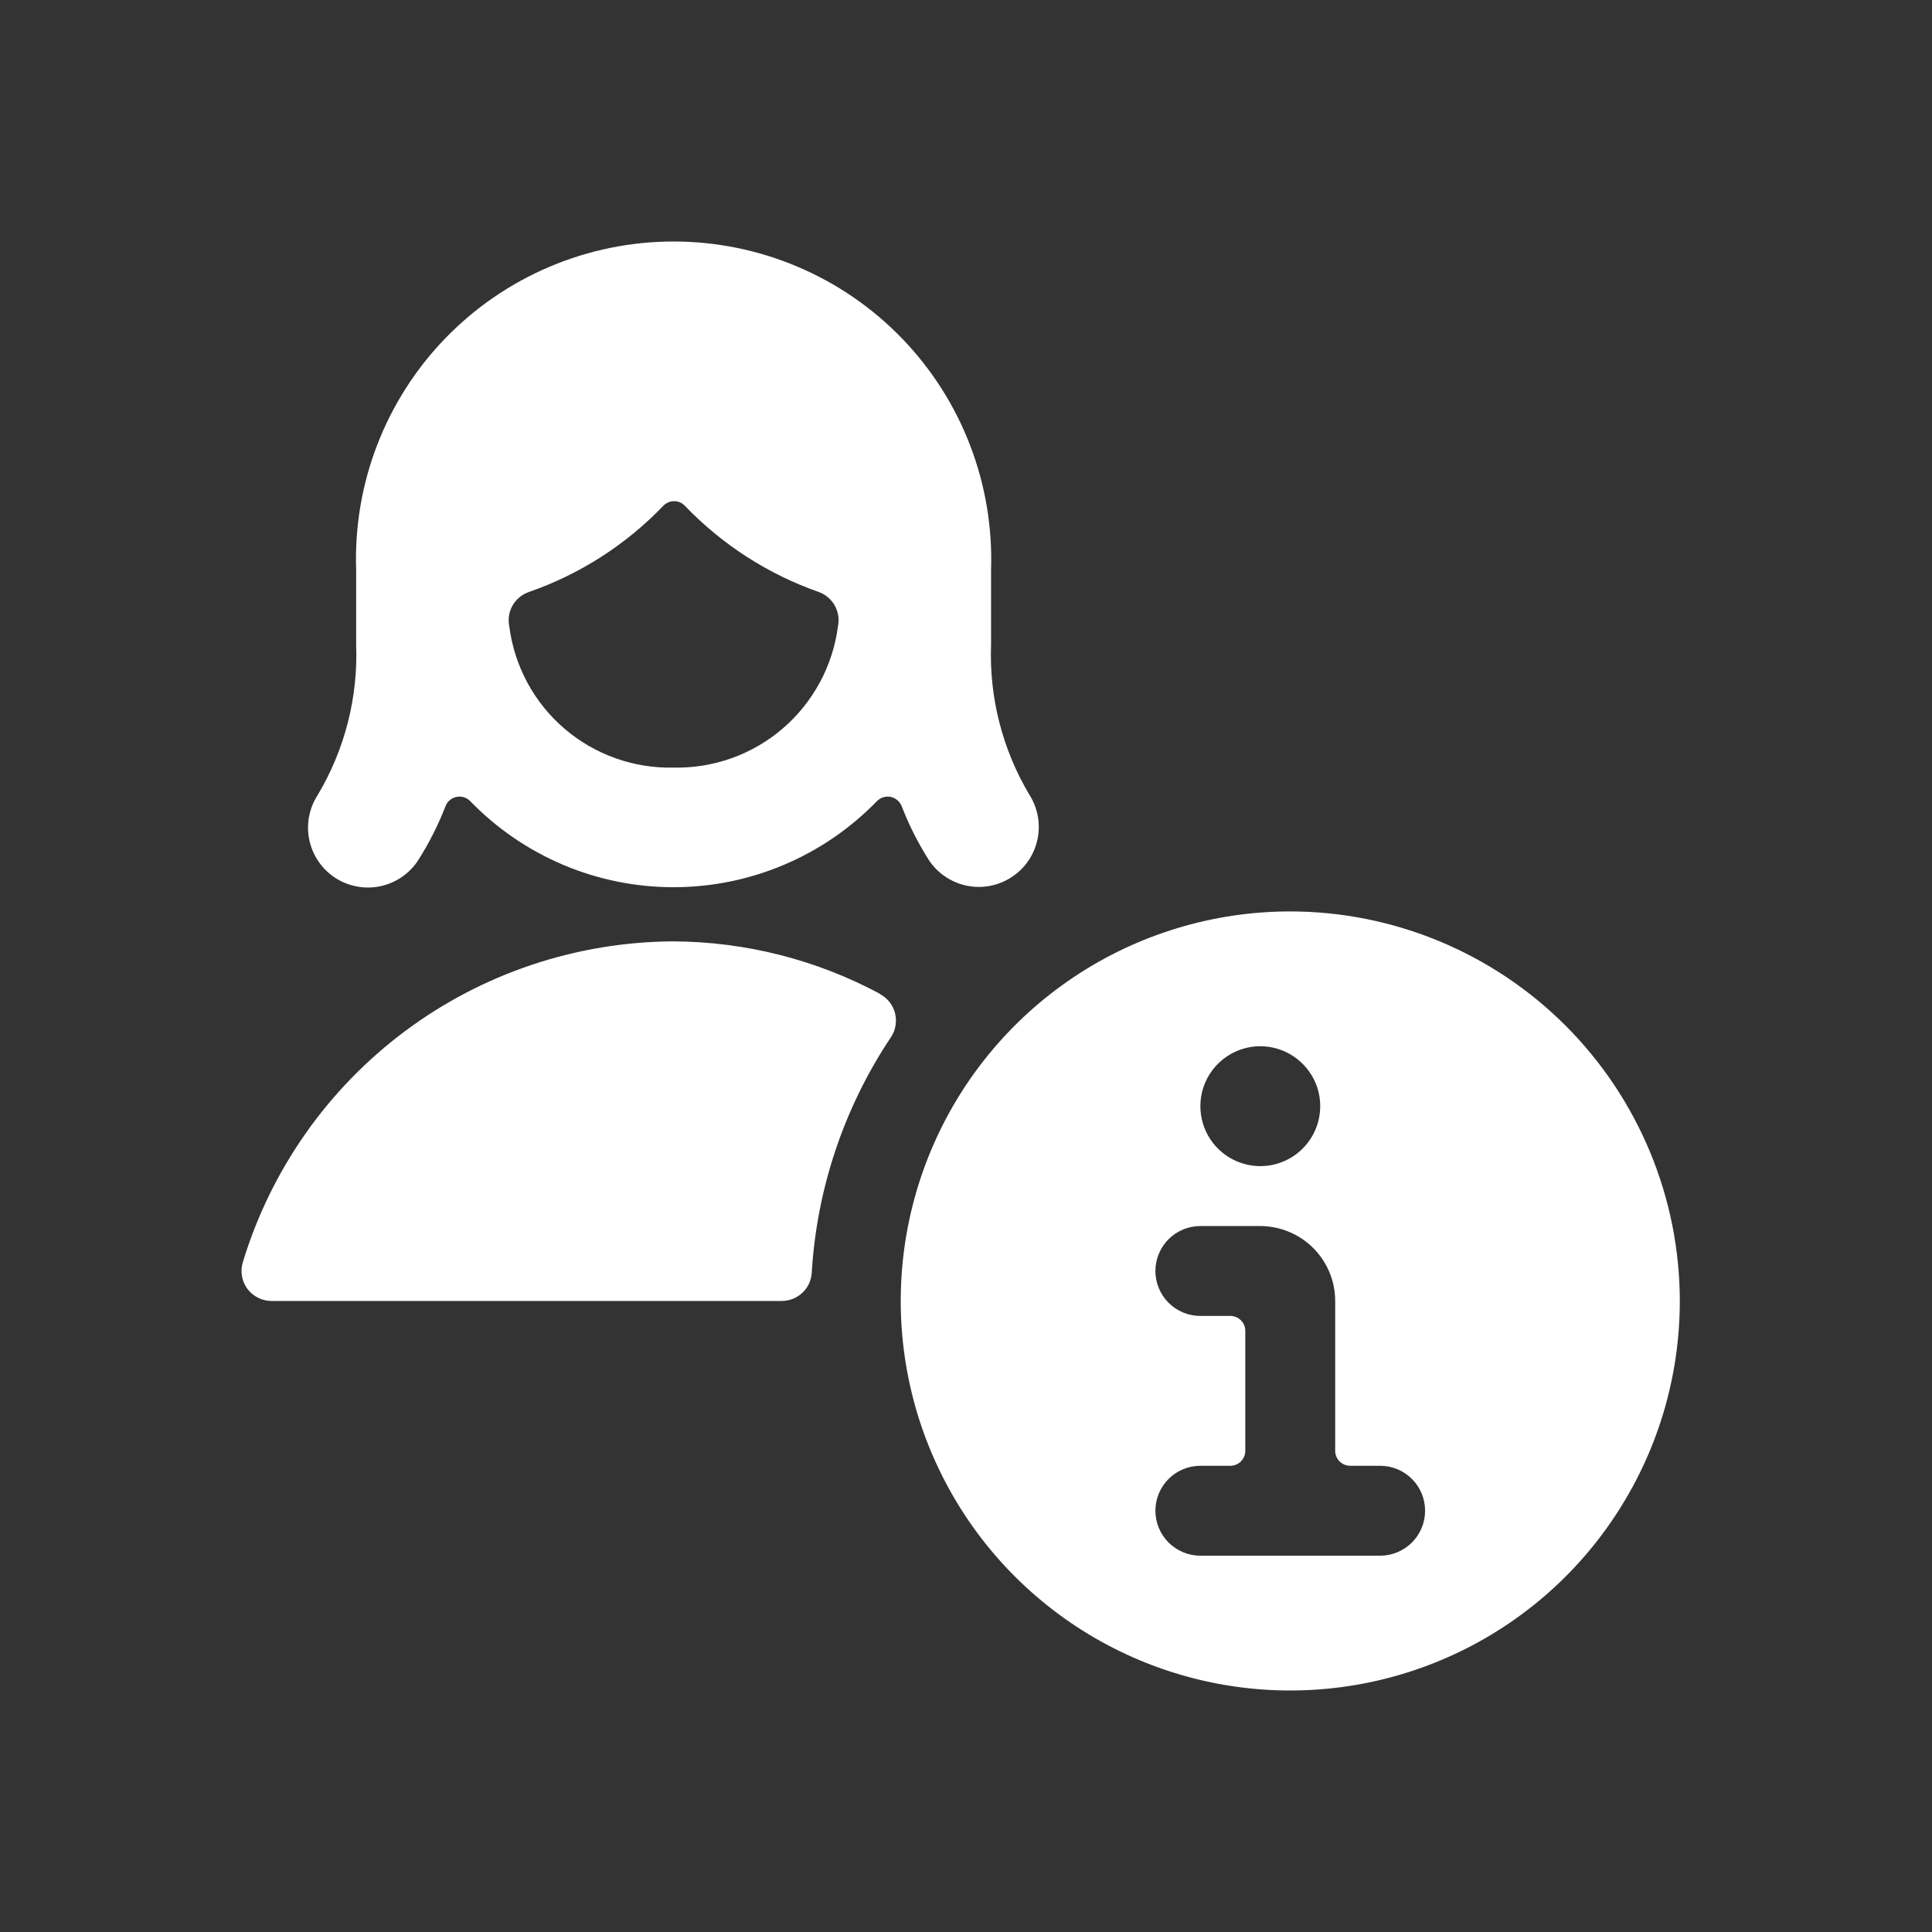 <svg width="32" height="32" viewBox="0 0 32 32" fill="none" xmlns="http://www.w3.org/2000/svg">
<rect x="0" y="0" width="32" height="32" fill="#333333" stroke="none"/>
<path d="M21.371 15.096C20.095 15.096 18.847 15.474 17.786 16.183C16.725 16.892 15.898 17.9 15.41 19.079C14.922 20.258 14.794 21.555 15.043 22.807C15.292 24.058 15.906 25.208 16.808 26.11C17.711 27.013 18.86 27.627 20.112 27.876C21.364 28.125 22.661 27.997 23.84 27.509C25.019 27.021 26.027 26.194 26.735 25.133C27.445 24.072 27.823 22.824 27.823 21.548C27.821 19.837 27.14 18.198 25.931 16.988C24.721 15.778 23.081 15.098 21.371 15.096ZM20.875 17.329C21.071 17.329 21.263 17.388 21.426 17.497C21.589 17.606 21.716 17.761 21.792 17.942C21.867 18.123 21.886 18.323 21.848 18.516C21.81 18.708 21.715 18.885 21.576 19.024C21.438 19.163 21.261 19.257 21.068 19.296C20.876 19.334 20.676 19.314 20.495 19.239C20.313 19.164 20.158 19.037 20.049 18.873C19.94 18.71 19.882 18.518 19.882 18.322C19.882 18.059 19.986 17.806 20.173 17.62C20.359 17.434 20.611 17.329 20.875 17.329ZM22.86 25.767H19.882C19.684 25.767 19.495 25.688 19.355 25.549C19.216 25.409 19.137 25.22 19.137 25.022C19.137 24.825 19.216 24.635 19.355 24.496C19.495 24.356 19.684 24.278 19.882 24.278H20.378C20.444 24.278 20.507 24.252 20.554 24.205C20.6 24.159 20.626 24.095 20.626 24.03V22.044C20.627 22.012 20.62 21.979 20.608 21.949C20.595 21.919 20.577 21.892 20.554 21.869C20.531 21.846 20.503 21.827 20.473 21.815C20.443 21.802 20.411 21.796 20.378 21.796H19.882C19.684 21.796 19.495 21.718 19.355 21.578C19.216 21.439 19.137 21.249 19.137 21.052C19.137 20.854 19.216 20.665 19.355 20.525C19.495 20.386 19.684 20.307 19.882 20.307H20.875C21.203 20.308 21.519 20.439 21.751 20.671C21.984 20.904 22.115 21.219 22.115 21.548V24.03C22.115 24.095 22.141 24.159 22.188 24.205C22.235 24.252 22.298 24.278 22.363 24.278H22.86C23.057 24.278 23.247 24.356 23.386 24.496C23.526 24.635 23.604 24.825 23.604 25.022C23.604 25.22 23.526 25.409 23.386 25.549C23.247 25.688 23.057 25.767 22.86 25.767Z" fill="white"/>
<path d="M14.575 16.461C13.523 15.896 12.347 15.598 11.153 15.592C9.552 15.6 7.995 16.12 6.711 17.077C5.428 18.034 4.485 19.377 4.021 20.91C3.999 20.984 3.994 21.062 4.008 21.138C4.021 21.214 4.052 21.286 4.098 21.348C4.144 21.41 4.205 21.461 4.274 21.495C4.343 21.53 4.419 21.548 4.496 21.548H12.948C13.075 21.548 13.197 21.5 13.289 21.413C13.382 21.327 13.437 21.208 13.445 21.081C13.528 19.688 13.981 18.341 14.756 17.18C14.795 17.123 14.821 17.058 14.832 16.989C14.844 16.921 14.842 16.85 14.825 16.783C14.808 16.716 14.777 16.652 14.734 16.598C14.691 16.543 14.637 16.498 14.575 16.466V16.461Z" fill="white"/>
<path d="M5.556 14.542C5.666 14.613 5.789 14.661 5.917 14.684C6.045 14.708 6.177 14.705 6.304 14.678C6.432 14.65 6.553 14.598 6.66 14.523C6.767 14.449 6.859 14.354 6.929 14.244C7.108 13.962 7.259 13.663 7.38 13.351C7.395 13.312 7.419 13.278 7.451 13.252C7.483 13.225 7.521 13.207 7.562 13.199C7.602 13.191 7.644 13.193 7.684 13.205C7.723 13.217 7.759 13.24 7.788 13.269C8.225 13.72 8.749 14.079 9.327 14.324C9.906 14.569 10.528 14.695 11.156 14.695C11.784 14.695 12.406 14.569 12.985 14.324C13.564 14.079 14.087 13.72 14.525 13.269C14.554 13.24 14.589 13.218 14.629 13.206C14.668 13.193 14.71 13.191 14.751 13.199C14.792 13.207 14.829 13.226 14.861 13.252C14.893 13.279 14.918 13.312 14.934 13.351C15.054 13.663 15.205 13.962 15.384 14.244C15.528 14.463 15.753 14.615 16.009 14.669C16.265 14.723 16.532 14.673 16.751 14.531C16.971 14.389 17.126 14.167 17.182 13.911C17.239 13.656 17.192 13.388 17.052 13.167C16.603 12.415 16.382 11.55 16.415 10.675V9.438C16.438 8.733 16.32 8.03 16.066 7.371C15.813 6.712 15.429 6.111 14.939 5.604C14.448 5.097 13.861 4.693 13.211 4.418C12.561 4.142 11.863 4 11.157 4C10.451 4 9.752 4.142 9.103 4.418C8.453 4.693 7.865 5.097 7.375 5.604C6.884 6.111 6.501 6.712 6.247 7.371C5.993 8.03 5.875 8.733 5.899 9.438V10.677C5.932 11.552 5.71 12.418 5.261 13.17C5.118 13.391 5.069 13.66 5.124 13.917C5.18 14.175 5.335 14.399 5.556 14.542ZM11.157 12.714C10.495 12.729 9.851 12.499 9.348 12.068C8.846 11.637 8.521 11.035 8.436 10.379C8.411 10.261 8.429 10.137 8.488 10.032C8.548 9.926 8.643 9.846 8.758 9.806C9.603 9.513 10.367 9.023 10.986 8.378C11.009 8.354 11.037 8.334 11.068 8.321C11.099 8.308 11.132 8.301 11.165 8.301C11.199 8.301 11.232 8.308 11.263 8.321C11.293 8.334 11.321 8.354 11.344 8.378C11.96 9.02 12.718 9.509 13.558 9.804C13.672 9.844 13.767 9.924 13.826 10.03C13.885 10.135 13.904 10.258 13.879 10.376C13.793 11.033 13.467 11.634 12.965 12.066C12.463 12.497 11.819 12.728 11.157 12.714Z" fill="white"/>
</svg>
